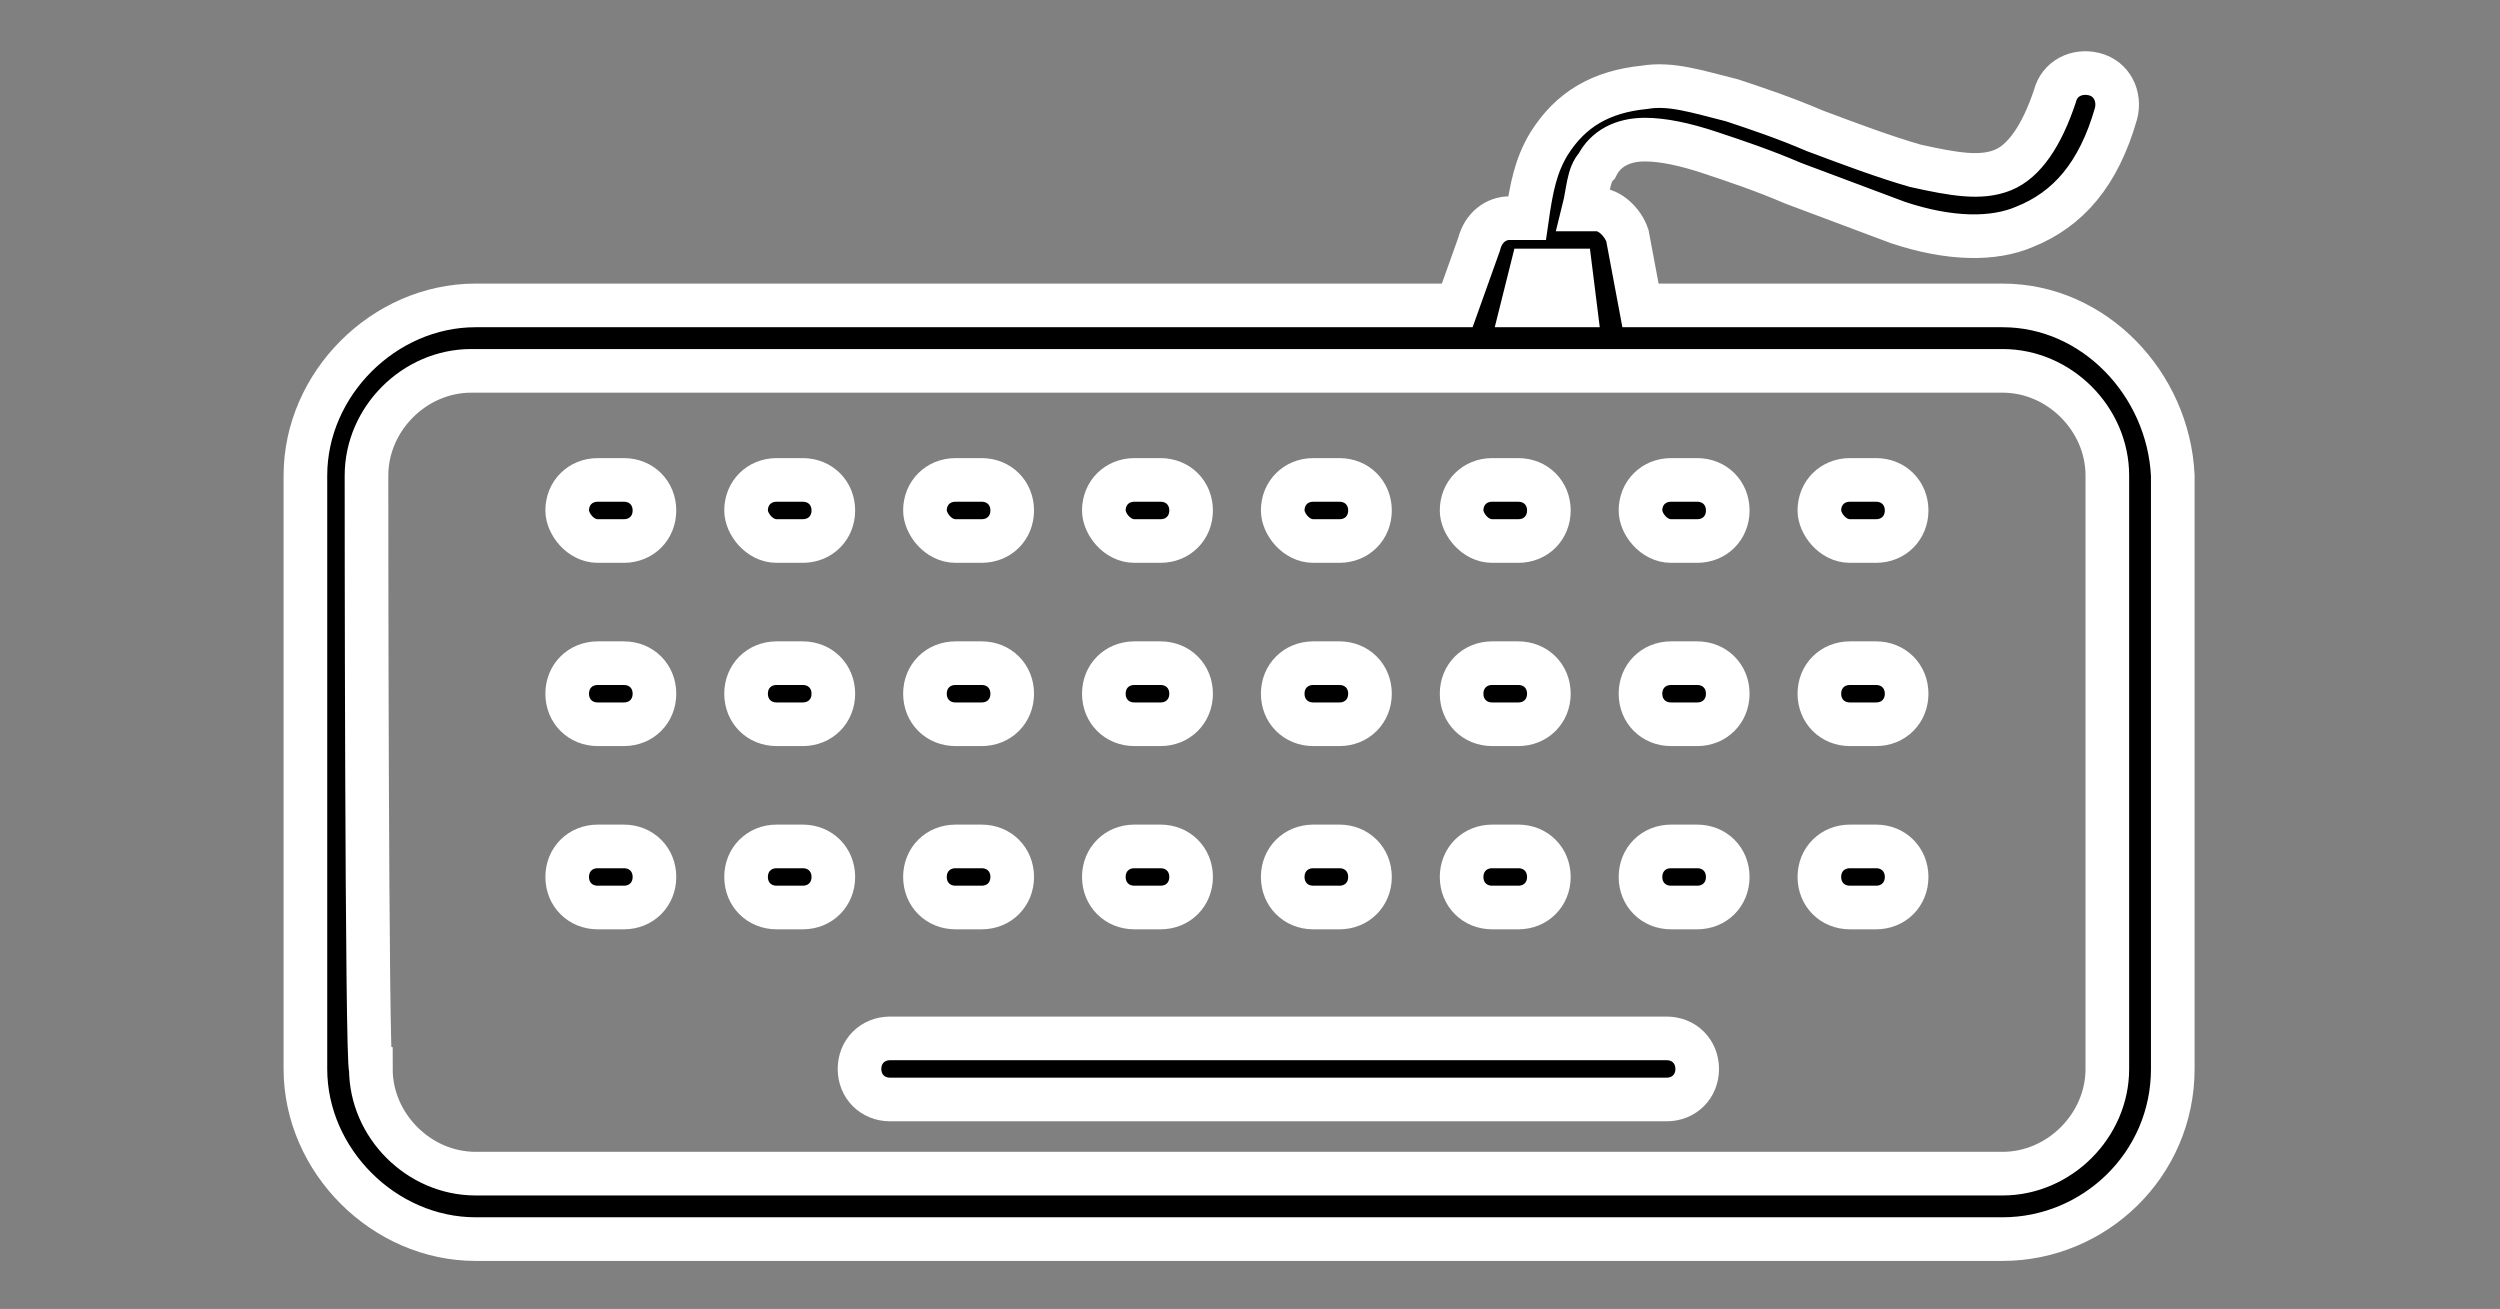 <?xml version="1.0" encoding="utf-8"?>
<!-- Generator: Adobe Illustrator 24.2.1, SVG Export Plug-In . SVG Version: 6.00 Build 0)  -->
<svg version="1.1" id="Layer_1" xmlns="http://www.w3.org/2000/svg" xmlns:xlink="http://www.w3.org/1999/xlink" x="0px" y="0px"
	 viewBox="0 0 57.3 30" style="enable-background:new 0 0 57.3 30;" xml:space="preserve">
<rect x="0" y="0" width="57.3" height="30" fill="#808080" stroke="none"/>
<style type="text/css">
	.st0{stroke:#FFFFFF;stroke-miterlimit:10;}
</style>
<g>
	<path class="st0" d="M20.4,25.2h17.8c0.4,0,0.7-0.3,0.7-0.7s-0.3-0.7-0.7-0.7H20.4c-0.4,0-0.7,0.3-0.7,0.7S20,25.2,20.4,25.2z"/>
	<path class="st0" d="M34.2,16.6h0.6c0.4,0,0.7-0.3,0.7-0.7s-0.3-0.7-0.7-0.7h-0.6c-0.4,0-0.7,0.3-0.7,0.7
		C33.5,16.3,33.8,16.6,34.2,16.6z"/>
	<path class="st0" d="M30.1,16.6h0.6c0.4,0,0.7-0.3,0.7-0.7s-0.3-0.7-0.7-0.7h-0.6c-0.4,0-0.7,0.3-0.7,0.7
		C29.4,16.3,29.7,16.6,30.1,16.6z"/>
	<path class="st0" d="M26,16.6h0.6c0.4,0,0.7-0.3,0.7-0.7s-0.3-0.7-0.7-0.7H26c-0.4,0-0.7,0.3-0.7,0.7C25.3,16.3,25.6,16.6,26,16.6z
		"/>
	<path class="st0" d="M21.9,16.6h0.6c0.4,0,0.7-0.3,0.7-0.7s-0.3-0.7-0.7-0.7h-0.6c-0.4,0-0.7,0.3-0.7,0.7
		C21.2,16.3,21.5,16.6,21.9,16.6z"/>
	<path class="st0" d="M17.8,16.6h0.6c0.4,0,0.7-0.3,0.7-0.7s-0.3-0.7-0.7-0.7h-0.6c-0.4,0-0.7,0.3-0.7,0.7
		C17.1,16.3,17.4,16.6,17.8,16.6z"/>
	<path class="st0" d="M13.7,16.6h0.6c0.4,0,0.7-0.3,0.7-0.7s-0.3-0.7-0.7-0.7h-0.6c-0.4,0-0.7,0.3-0.7,0.7
		C13,16.3,13.3,16.6,13.7,16.6z"/>
	<path class="st0" d="M38.3,16.6h0.6c0.4,0,0.7-0.3,0.7-0.7s-0.3-0.7-0.7-0.7h-0.6c-0.4,0-0.7,0.3-0.7,0.7
		C37.6,16.3,37.9,16.6,38.3,16.6z"/>
	<path class="st0" d="M42.4,16.6H43c0.4,0,0.7-0.3,0.7-0.7s-0.3-0.7-0.7-0.7h-0.6c-0.4,0-0.7,0.3-0.7,0.7
		C41.7,16.3,42,16.6,42.4,16.6z"/>
	<path class="st0" d="M34.2,20.8h0.6c0.4,0,0.7-0.3,0.7-0.7s-0.3-0.7-0.7-0.7h-0.6c-0.4,0-0.7,0.3-0.7,0.7S33.8,20.8,34.2,20.8z"/>
	<path class="st0" d="M30.1,20.8h0.6c0.4,0,0.7-0.3,0.7-0.7s-0.3-0.7-0.7-0.7h-0.6c-0.4,0-0.7,0.3-0.7,0.7S29.7,20.8,30.1,20.8z"/>
	<path class="st0" d="M26,20.8h0.6c0.4,0,0.7-0.3,0.7-0.7s-0.3-0.7-0.7-0.7H26c-0.4,0-0.7,0.3-0.7,0.7S25.6,20.8,26,20.8z"/>
	<path class="st0" d="M21.9,20.8h0.6c0.4,0,0.7-0.3,0.7-0.7s-0.3-0.7-0.7-0.7h-0.6c-0.4,0-0.7,0.3-0.7,0.7S21.5,20.8,21.9,20.8z"/>
	<path class="st0" d="M17.8,20.8h0.6c0.4,0,0.7-0.3,0.7-0.7s-0.3-0.7-0.7-0.7h-0.6c-0.4,0-0.7,0.3-0.7,0.7S17.4,20.8,17.8,20.8z"/>
	<path class="st0" d="M13.7,20.8h0.6c0.4,0,0.7-0.3,0.7-0.7s-0.3-0.7-0.7-0.7h-0.6c-0.4,0-0.7,0.3-0.7,0.7S13.3,20.8,13.7,20.8z"/>
	<path class="st0" d="M38.3,20.8h0.6c0.4,0,0.7-0.3,0.7-0.7s-0.3-0.7-0.7-0.7h-0.6c-0.4,0-0.7,0.3-0.7,0.7S37.9,20.8,38.3,20.8z"/>
	<path class="st0" d="M42.4,20.8H43c0.4,0,0.7-0.3,0.7-0.7s-0.3-0.7-0.7-0.7h-0.6c-0.4,0-0.7,0.3-0.7,0.7S42,20.8,42.4,20.8z"/>
	<path class="st0" d="M34.2,12.4h0.6c0.4,0,0.7-0.3,0.7-0.7S35.2,11,34.8,11h-0.6c-0.4,0-0.7,0.3-0.7,0.7
		C33.5,12,33.8,12.4,34.2,12.4z"/>
	<path class="st0" d="M30.1,12.4h0.6c0.4,0,0.7-0.3,0.7-0.7S31.1,11,30.7,11h-0.6c-0.4,0-0.7,0.3-0.7,0.7
		C29.4,12,29.7,12.4,30.1,12.4z"/>
	<path class="st0" d="M26,12.4h0.6c0.4,0,0.7-0.3,0.7-0.7S27,11,26.6,11H26c-0.4,0-0.7,0.3-0.7,0.7C25.3,12,25.6,12.4,26,12.4z"/>
	<path class="st0" d="M21.9,12.4h0.6c0.4,0,0.7-0.3,0.7-0.7S22.9,11,22.5,11h-0.6c-0.4,0-0.7,0.3-0.7,0.7
		C21.2,12,21.5,12.4,21.9,12.4z"/>
	<path class="st0" d="M17.8,12.4h0.6c0.4,0,0.7-0.3,0.7-0.7S18.8,11,18.4,11h-0.6c-0.4,0-0.7,0.3-0.7,0.7
		C17.1,12,17.4,12.4,17.8,12.4z"/>
	<path class="st0" d="M13.7,12.4h0.6c0.4,0,0.7-0.3,0.7-0.7S14.7,11,14.3,11h-0.6c-0.4,0-0.7,0.3-0.7,0.7C13,12,13.3,12.4,13.7,12.4
		z"/>
	<path class="st0" d="M38.3,12.4h0.6c0.4,0,0.7-0.3,0.7-0.7S39.3,11,38.9,11h-0.6c-0.4,0-0.7,0.3-0.7,0.7
		C37.6,12,37.9,12.4,38.3,12.4z"/>
	<path class="st0" d="M42.4,12.4H43c0.4,0,0.7-0.3,0.7-0.7S43.4,11,43,11h-0.6c-0.4,0-0.7,0.3-0.7,0.7C41.7,12,42,12.4,42.4,12.4z"
		/>
	<path class="st0" d="M10.9,28.4h35c2.1,0,3.9-1.7,3.9-3.9V10.9C49.7,8.8,48,7,45.9,7h-8.3l-0.3-1.6c-0.1-0.3-0.4-0.6-0.7-0.6h-0.3
		c0.1-0.4,0.1-0.8,0.3-1c0.2-0.4,0.6-0.6,1.1-0.6c0.4,0,0.9,0.1,1.5,0.3s1.2,0.4,1.9,0.7c0.8,0.3,1.6,0.6,2.4,0.9
		c1.2,0.4,2.2,0.4,2.9,0.1c1-0.4,1.7-1.2,2.1-2.6c0.1-0.4-0.1-0.8-0.5-0.9s-0.8,0.1-0.9,0.5c-0.3,0.9-0.7,1.5-1.2,1.7
		s-1.1,0.1-2-0.1c-0.7-0.2-1.5-0.5-2.3-0.8c-0.7-0.3-1.3-0.5-1.9-0.7c-0.8-0.2-1.4-0.4-2-0.3c-1,0.1-1.7,0.5-2.2,1.3
		c-0.3,0.5-0.4,1-0.5,1.7h-0.4c-0.3,0-0.6,0.2-0.7,0.6L33.4,7H10.9C8.8,7,7,8.8,7,10.9v13.6C7,26.6,8.8,28.4,10.9,28.4z M35.1,6.2
		H36L36.1,7h-1.2L35.1,6.2z M8.4,10.9c0-1.3,1.1-2.4,2.4-2.4H34h3h8.9c1.3,0,2.4,1.1,2.4,2.4v13.6c0,1.3-1.1,2.4-2.4,2.4h-35
		c-1.3,0-2.4-1.1-2.4-2.4C8.4,24.5,8.4,10.9,8.4,10.9z"/>
</g>
</svg>

